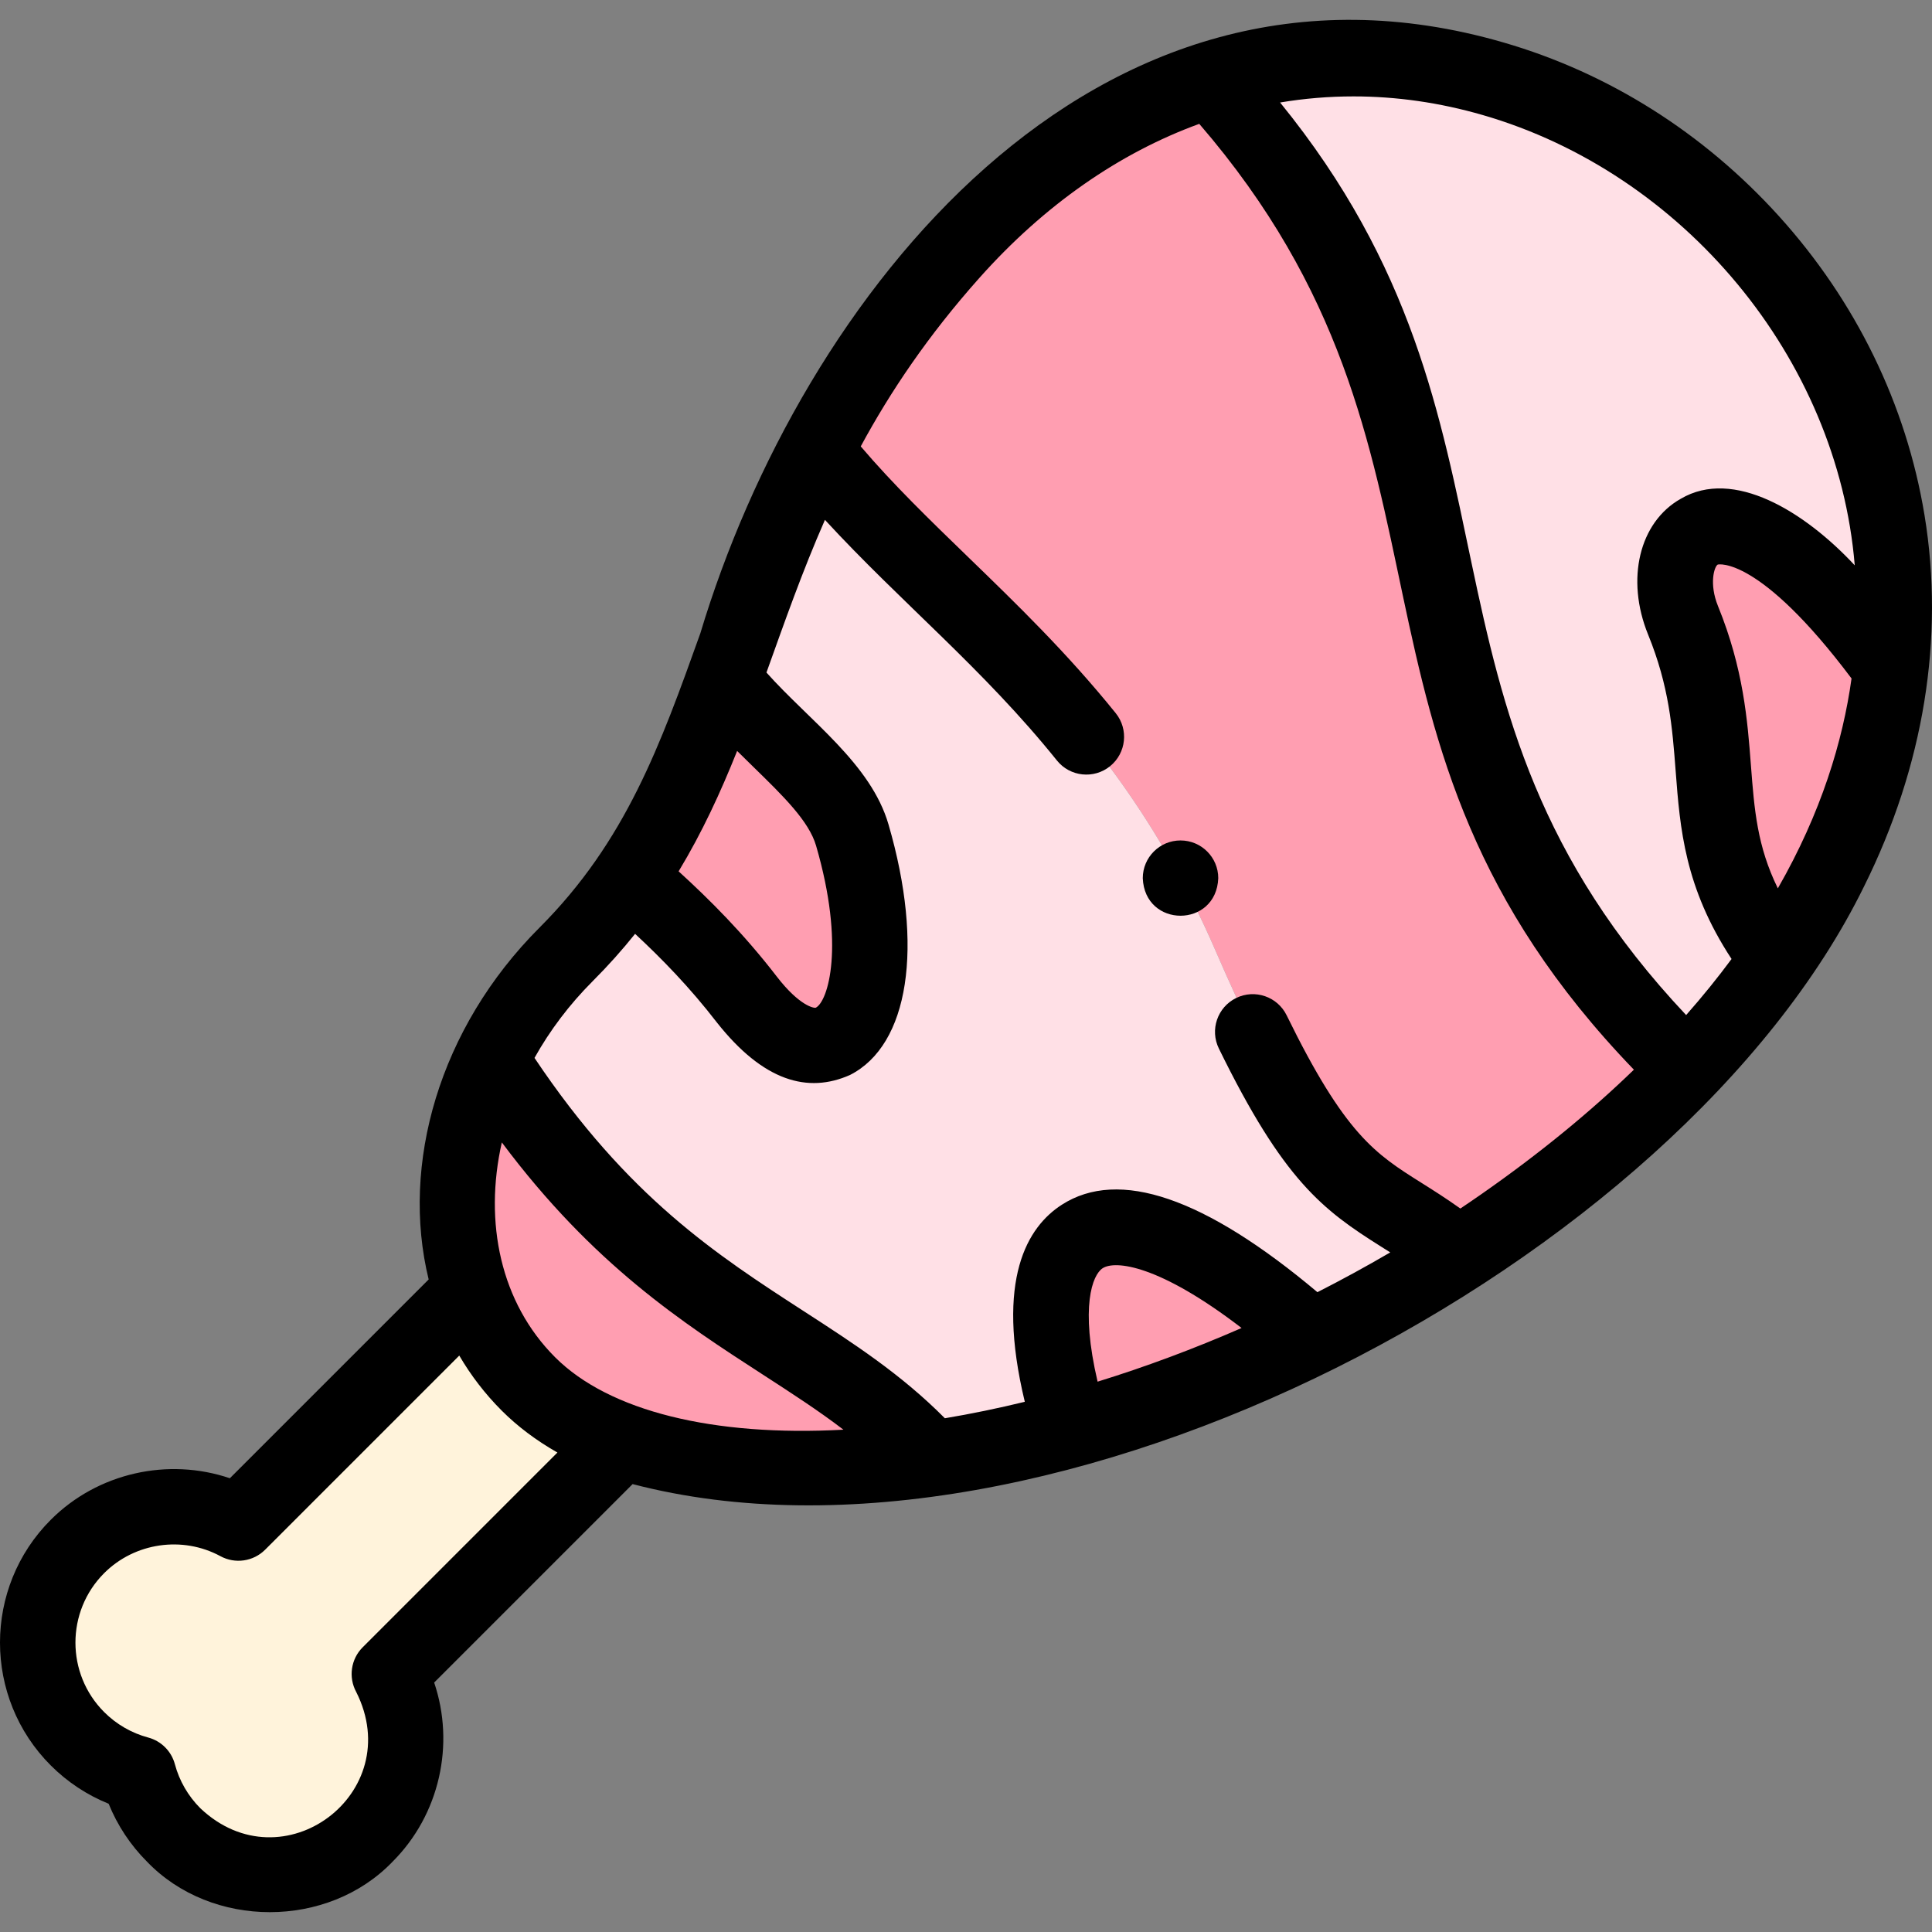 <svg id="Layer_1" enable-background="new 0 0 511.955 511.955" height="512" viewBox="0 0 511.955 511.955" width="512" xmlns="http://www.w3.org/2000/svg"><rect x="0" y="0" width="511.955" height="511.955" fill="#808080" stroke="none"/><g><g clip-rule="evenodd" fill-rule="evenodd"><path d="m445.983 164.37c14.709 36.129-.234 56.225 25.049 89.685 17.814-25.899 27.256-52.008 30.049-76.969-41.699-57.366-61.328-37.3-56.421-16.827.33 1.377.77 2.755 1.323 4.111z" fill="#ff9eb1"/><path d="m444.66 160.26c-4.906-20.473 14.722-40.539 56.421 16.827 11.375-101.662-87.544-184.258-180.321-155.906 43.223 46.369 50.716 88.675 59.696 131.282 8.849 41.986 19.142 84.263 66.491 131.009 9.305-9.725 17.302-19.556 24.085-29.417-25.283-33.46-10.34-53.557-25.049-89.685-.553-1.356-.993-2.734-1.323-4.11z" fill="#ffe0e6"/><path d="m380.505 152.692c-9.002-42.685-16.444-85.059-59.744-131.511-23.982 7.329-47.553 22.071-68.703 45.814-16.077 18.049-27.294 35.59-35.899 52.549 30.91 38.892 76.334 64.044 105.856 132.172 7.753 17.892 14.093 30.568 19.67 39.877 15.766 26.317 25.426 25.707 43.655 39.901.408.318.821.643 1.238.976 3.913-2.514 7.791-5.109 11.625-7.784 19.165-13.368 35.319-27.181 48.746-41.215-47.264-46.659-57.606-88.868-66.444-130.779z" fill="#ff9eb1"/><path d="m322.014 251.716c-29.522-68.128-74.946-93.281-105.856-132.172-10.766 21.218-17.446 41.524-24.446 60.773 13.29 16.257 30.015 26.829 34.134 40.963 14.104 48.406-6.159 71.852-27.957 43.561-10.141-13.161-20.841-23.22-31.103-32.165-4.738 6.935-10.225 13.673-16.756 20.204-8.514 8.514-15.186 18.068-19.963 28.059 24.044 37.635 47.826 55.421 69.58 69.751 17.281 11.383 33.282 20.585 47.116 35.823 12.005-1.775 24.456-4.421 37.134-7.919-.16-.518-.316-1.032-.469-1.544-15.798-52.901 6.9-73.328 64.221-22.697 13.196-6.436 26.251-13.737 38.927-21.883-.417-.333-.829-.659-1.238-.976-18.229-14.195-27.889-13.584-43.655-39.901-5.576-9.308-11.916-21.985-19.669-39.877zm19.669 39.877c-5.577-9.309-11.916-21.986-19.67-39.877 7.754 17.891 14.094 30.568 19.67 39.877z" fill="#ffe0e6"/><g fill="#ff9eb1"><path d="m197.888 264.841c21.798 28.292 42.062 4.845 27.957-43.561-4.118-14.134-20.844-24.705-34.134-40.963-6.716 18.469-13.728 35.965-24.926 52.359 10.263 8.945 20.962 19.003 31.103 32.165z"/><path d="m283.427 377.05c.153.512.309 1.026.469 1.544 20.958-5.783 42.537-13.893 63.752-24.241-57.321-50.63-80.018-30.204-64.221 22.697z"/><path d="m199.646 350.69c-.049-.032-.098-.065-.147-.097-21.714-14.313-45.443-32.104-69.433-69.654-9.67 20.223-11.574 42.236-5.274 61.038 3.09 9.22 8.152 17.668 15.239 24.755 6.471 6.471 14.879 11.515 24.824 15.17 21.482 7.895 50.133 9.307 81.907 4.611-13.834-15.238-29.835-24.44-47.116-35.823z"/></g><path d="m164.856 381.903c-9.945-3.655-18.354-8.699-24.824-15.17-7.087-7.087-12.149-15.535-15.235-24.758l-61.609 61.609c-13.662-7.412-31.103-5.345-42.654 6.206-14.073 14.073-14.073 36.889 0 50.962 4.641 4.641 10.234 7.75 16.15 9.331 1.58 5.916 4.689 11.509 9.331 16.15 14.072 14.073 36.889 14.073 50.961 0 11.551-11.551 13.618-28.992 6.206-42.654z" fill="#fff3db"/></g><g><path d="m509.964 136.465c-4.829-29.274-18.185-56.678-38.623-79.247-19.939-22.018-45.131-37.903-72.851-45.937-108.944-31.706-186.241 67.842-212.909 156.539-10.581 29.558-19.719 55.085-42.623 77.99-26.641 26.641-36.825 62.783-29.366 93.226l-52.68 52.679c-16.349-5.548-34.977-1.471-47.451 11.003-17.948 17.949-17.948 47.154 0 65.104 4.392 4.392 9.619 7.841 15.333 10.148 2.307 5.713 5.756 10.94 10.147 15.332 17.135 17.86 47.969 17.859 65.104 0 12.473-12.473 16.549-31.103 11.003-47.451l52.587-52.588c111.148 28.999 277.275-58.364 326.295-158.339 15.86-31.857 21.404-65.903 16.034-98.459zm-38.857 98.937c-5.496-11.172-6.243-20.939-7.131-32.552-.918-12.007-1.959-25.617-8.731-42.251-2.396-5.887-.988-10.473-.067-10.992.095-.051 10.971-2.413 35.458 30.181-2.314 16.604-7.998 35.509-19.529 55.614zm-112.437-209.857c11.341 0 22.818 1.631 34.253 4.945 53.107 15.377 94.011 64.304 98.56 119.312-13.319-14.295-32.177-25.874-46.119-17.622-10.975 6.181-14.609 21.304-8.643 35.96 5.593 13.736 6.428 24.664 7.312 36.234 1.158 15.141 2.352 30.76 14.809 49.743-3.631 4.91-7.632 9.869-12.036 14.862-78.598-83.42-37.134-155.19-107.596-241.817 6.421-1.074 12.919-1.617 19.46-1.617zm-158.887 177.819c7.819 7.636 14.572 14.23 16.462 20.713 7.757 26.625 3.162 41.308-.061 42.945-.38.19-4.271-.362-10.375-8.284-8.748-11.354-17.779-20.372-25.983-27.844 6.248-10.33 11.14-20.983 15.506-31.906 1.523 1.517 3.017 2.976 4.451 4.376zm-103.673 233.142c-3.131 3.13-3.83 7.947-1.719 11.839 13.521 26.842-19.475 51.509-41.307 30.815-3.236-3.237-5.567-7.269-6.74-11.659-.923-3.457-3.623-6.157-7.08-7.081-4.392-1.173-8.424-3.504-11.66-6.741-10.15-10.151-10.15-26.668 0-36.819 8.092-8.094 20.764-9.94 30.814-4.488 3.892 2.111 8.708 1.413 11.84-1.718l51.445-51.444c3.069 5.253 6.819 10.155 11.257 14.594 4.211 4.21 9.152 7.915 14.751 11.1zm50.993-76.844c-14.447-14.447-18.925-35.715-14.123-56.935 24.245 32.451 47.924 47.777 69.129 61.501 7.685 4.974 14.78 9.566 21.391 14.623-34.407 1.876-62.094-4.887-76.397-19.189zm145.087-23.601c3.333-2.143 14.966-.931 36.814 15.843-12.59 5.502-25.384 10.273-38.155 14.22-4.659-19.834-1.38-28.313 1.341-30.063zm100.29-19.576c-1.819 1.269-3.655 2.523-5.505 3.761-3.804-2.716-7.224-4.869-10.343-6.831-12.159-7.651-20.192-12.707-35.687-44.369-2.428-4.96-8.418-7.016-13.378-4.587-4.961 2.428-7.015 8.417-4.587 13.378 17.125 34.994 27.496 42.75 43 52.505.8.504 1.606 1.011 2.42 1.529-6.319 3.695-12.764 7.213-19.301 10.539-29.843-25.095-52.616-32.893-67.73-23.17-9.063 5.831-17.664 19.63-9.81 52.218-7.118 1.734-14.192 3.193-21.182 4.362-11.568-11.663-24.139-19.799-37.401-28.383-22.943-14.849-46.644-30.188-71.339-67.104 4.026-7.212 9.191-14.109 15.464-20.382 4.098-4.098 7.807-8.264 11.19-12.493 6.991 6.492 14.496 14.167 21.675 23.486 12.333 15.598 24.108 18.875 35.276 13.909 15.633-7.941 19.638-33.993 10.204-66.371-4.666-16.115-20.942-27.476-32.344-40.27 4.832-13.466 9.456-26.697 15.497-40.455 20.192 21.94 41.913 39.435 61.487 63.78 3.486 4.318 9.793 4.954 14.062 1.502 4.298-3.469 4.97-9.765 1.502-14.062-12.896-15.98-26.228-28.89-39.119-41.374-10.175-9.854-19.851-19.224-28.447-29.314 7.846-14.5 17.812-29.345 31.438-44.642 17.257-19.373 37.107-33.12 58.267-40.827 75.929 88.021 29.541 161.835 115.174 250.633-11.325 10.967-24.707 22.028-40.483 33.032z"/><path d="m312.824 222.709h-.007c-5.522 0-9.996 4.477-9.996 10 .528 13.263 19.478 13.262 20.003 0 0-5.523-4.477-10-10-10z"/></g></g></svg>